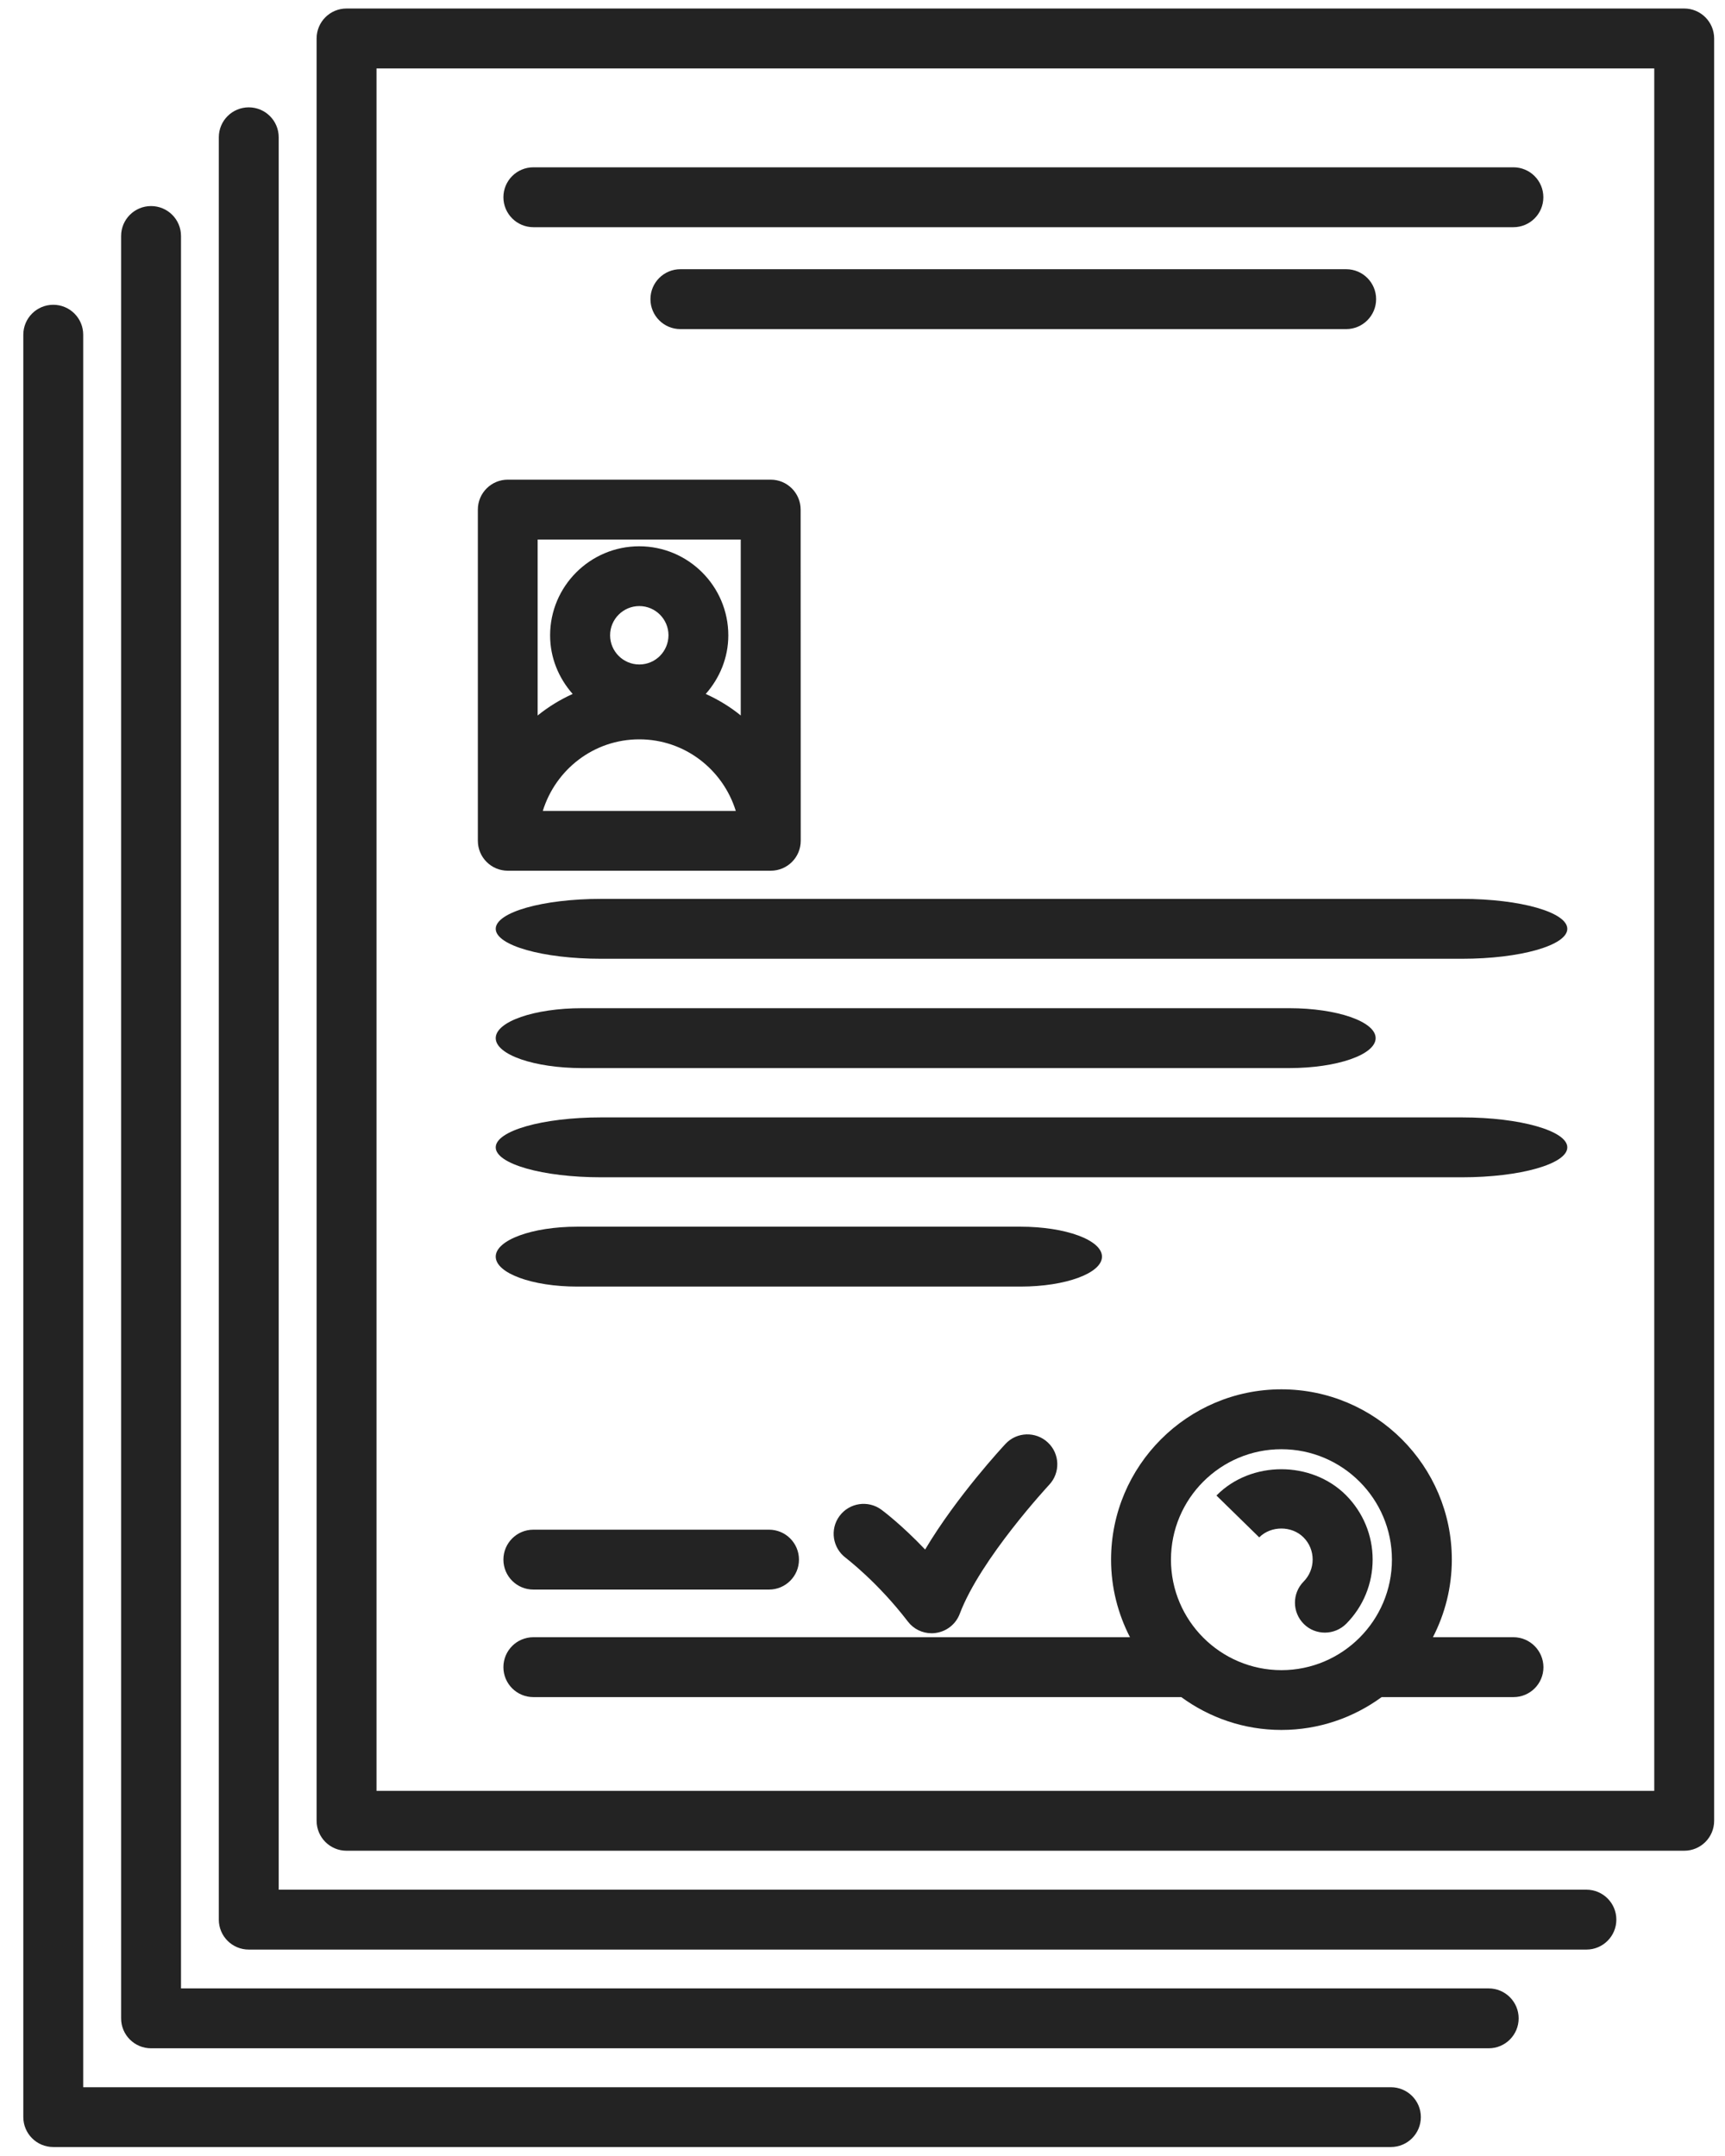 <svg xmlns="http://www.w3.org/2000/svg" width="72" height="90" viewBox="0 0 72 90">
  <g fill="#232323">
    <path d="M22.262 9.484L63.168 9.484C63.859 9.484 64.418 8.925 64.418 8.234 64.418 7.543 63.859 6.984 63.168 6.984L22.262 6.984C21.571 6.984 21.012 7.543 21.012 8.234 21.012 8.921 21.571 9.484 22.262 9.484zM63.168 68.344L59.809 68.344C60.309 67.371 60.598 66.27 60.598 65.106 60.598 61.184 57.406 57.996 53.484 57.996 49.562 57.996 46.375 61.188 46.375 65.106 46.375 66.274 46.664 67.371 47.164 68.344L22.262 68.344C21.571 68.344 21.012 68.903 21.012 69.594 21.012 70.285 21.571 70.844 22.262 70.844L49.305 70.844C50.481 71.703 51.922 72.215 53.485 72.215 55.047 72.215 56.493 71.703 57.668 70.844L63.172 70.844C63.864 70.844 64.422 70.285 64.422 69.594 64.418 68.906 63.86 68.344 63.168 68.344L63.168 68.344zM48.875 65.106C48.875 62.563 50.941 60.496 53.484 60.496 56.027 60.496 58.098 62.563 58.098 65.106 58.098 67.649 56.027 69.719 53.484 69.719 50.941 69.715 48.875 67.649 48.875 65.106z"/>
    <path d="M21.012 65.105C21.012 65.796 21.571 66.355 22.262 66.355L32.098 66.355C32.789 66.355 33.348 65.796 33.348 65.105 33.348 64.414 32.789 63.855 32.098 63.855L22.262 63.855C21.571 63.855 21.012 64.414 21.012 65.105zM57.438 12.488C57.438 11.797 56.879 11.238 56.188 11.238L28.399 11.238C27.708 11.238 27.149 11.797 27.149 12.488 27.149 13.179 27.708 13.738 28.399 13.738L56.188 13.738C56.876 13.738 57.438 13.179 57.438 12.488zM61.025 37.523L25.084 37.523C22.654 37.523 20.691 38.082 20.691 38.773 20.691 39.464 22.654 40.023 25.084 40.023L61.025 40.023C63.455 40.023 65.418 39.464 65.418 38.773 65.418 38.082 63.455 37.523 61.025 37.523zM53.811 42.086L24.298 42.086C22.303 42.086 20.691 42.645 20.691 43.336 20.691 44.027 22.303 44.586 24.298 44.586L53.811 44.586C55.806 44.586 57.418 44.027 57.418 43.336 57.418 42.645 55.806 42.086 53.811 42.086zM61.025 46.645L25.084 46.645C22.654 46.645 20.691 47.204 20.691 47.895 20.691 48.586 22.654 49.145 25.084 49.145L61.025 49.145C63.455 49.145 65.418 48.586 65.418 47.895 65.418 47.208 63.455 46.645 61.025 46.645zM42.597 53.707C44.477 53.707 45.996 53.148 45.996 52.457 45.996 51.766 44.477 51.207 42.597 51.207L24.091 51.207C22.21 51.207 20.691 51.766 20.691 52.457 20.691 53.148 22.21 53.707 24.091 53.707L42.597 53.707zM37.895 67.691C38.133 68.004 38.5 68.179 38.887 68.179 38.95 68.179 39.008 68.175 39.071 68.164 39.52 68.097 39.899 67.793 40.059 67.367 40.926 65.066 43.766 62.011 43.793 61.98 44.266 61.476 44.239 60.683 43.735 60.214 43.231 59.742 42.438 59.769 41.969 60.273 41.868 60.382 39.938 62.457 38.614 64.683 37.618 63.636 36.833 63.054 36.786 63.019 36.231 62.613 35.45 62.73 35.04 63.285 34.629 63.839 34.751 64.621 35.301 65.031 35.313 65.047 36.614 66.019 37.895 67.691L37.895 67.691zM32.168 20.023L21.195 20.023C20.504 20.023 19.945 20.582 19.945 21.273L19.945 35.097C19.945 35.788 20.504 36.347 21.195 36.347L32.172 36.347C32.863 36.347 33.422 35.788 33.422 35.097L33.418 21.273C33.418 20.585 32.86 20.023 32.168 20.023L32.168 20.023zM30.918 22.523L30.918 29.867C30.477 29.507 29.984 29.207 29.457 28.968 30.035 28.312 30.399 27.461 30.399 26.523 30.399 24.472 28.731 22.804 26.68 22.804 24.629 22.804 22.961 24.472 22.961 26.523 22.961 27.464 23.324 28.312 23.902 28.968 23.375 29.207 22.887 29.507 22.441 29.867L22.441 22.523 30.918 22.523zM26.684 27.738C26.012 27.738 25.465 27.191 25.465 26.519 25.465 25.847 26.012 25.3 26.684 25.3 27.356 25.3 27.902 25.847 27.902 26.519 27.898 27.195 27.356 27.738 26.684 27.738zM26.684 30.863C28.582 30.863 30.176 32.124 30.711 33.851L22.656 33.851C23.191 32.124 24.781 30.863 26.683 30.863L26.684 30.863zM56.176 62.41C54.735 60.972 52.227 60.972 50.793 62.41L50.774 62.43 52.559 64.176C53.051 63.683 53.914 63.683 54.407 64.176 54.653 64.422 54.789 64.75 54.789 65.101 54.789 65.449 54.653 65.777 54.41 66.023 53.926 66.515 53.93 67.304 54.422 67.793 54.664 68.035 54.985 68.152 55.301 68.152 55.621 68.152 55.946 68.027 56.192 67.781 56.903 67.062 57.293 66.109 57.293 65.101 57.293 64.09 56.895 63.133 56.176 62.41L56.176 62.41z"/>
    <path d="M70.297,0.355 L14.465,0.355 C13.774,0.355 13.215,0.914 13.215,1.605 L13.215,76.007 C13.215,76.699 13.774,77.257 14.465,77.257 L70.297,77.257 C70.988,77.257 71.547,76.699 71.547,76.007 L71.547,1.605 C71.547,0.914 70.984,0.355 70.297,0.355 Z M69.047,74.757 L15.715,74.757 L15.715,2.856 L69.047,2.856 L69.047,74.757 Z"/>
    <path d="M66.215,78.883 L11.633,78.883 L11.633,5.731 C11.633,5.04 11.074,4.481 10.383,4.481 C9.692,4.481 9.133,5.04 9.133,5.731 L9.133,80.133 C9.133,80.824 9.692,81.383 10.383,81.383 L66.215,81.383 C66.906,81.383 67.465,80.824 67.465,80.133 C67.465,79.442 66.906,78.883 66.215,78.883 Z"/>
    <path d="M62.137,83.004 L7.555,83.004 L7.555,9.852 C7.555,9.161 6.996,8.602 6.305,8.602 C5.614,8.602 5.055,9.161 5.055,9.852 L5.055,84.254 C5.055,84.945 5.614,85.504 6.305,85.504 L62.137,85.504 C62.828,85.504 63.387,84.945 63.387,84.254 C63.387,83.563 62.825,83.004 62.137,83.004 Z"/>
    <path d="M58.055,87.129 L3.473,87.129 L3.473,13.973 C3.473,13.282 2.914,12.723 2.223,12.723 C1.532,12.723 0.973,13.282 0.973,13.973 L0.973,88.375 C0.973,89.066 1.532,89.625 2.223,89.625 L58.055,89.625 C58.746,89.625 59.305,89.066 59.305,88.375 C59.305,87.688 58.746,87.129 58.055,87.129 L58.055,87.129 Z"/>
  </g>
</svg>
